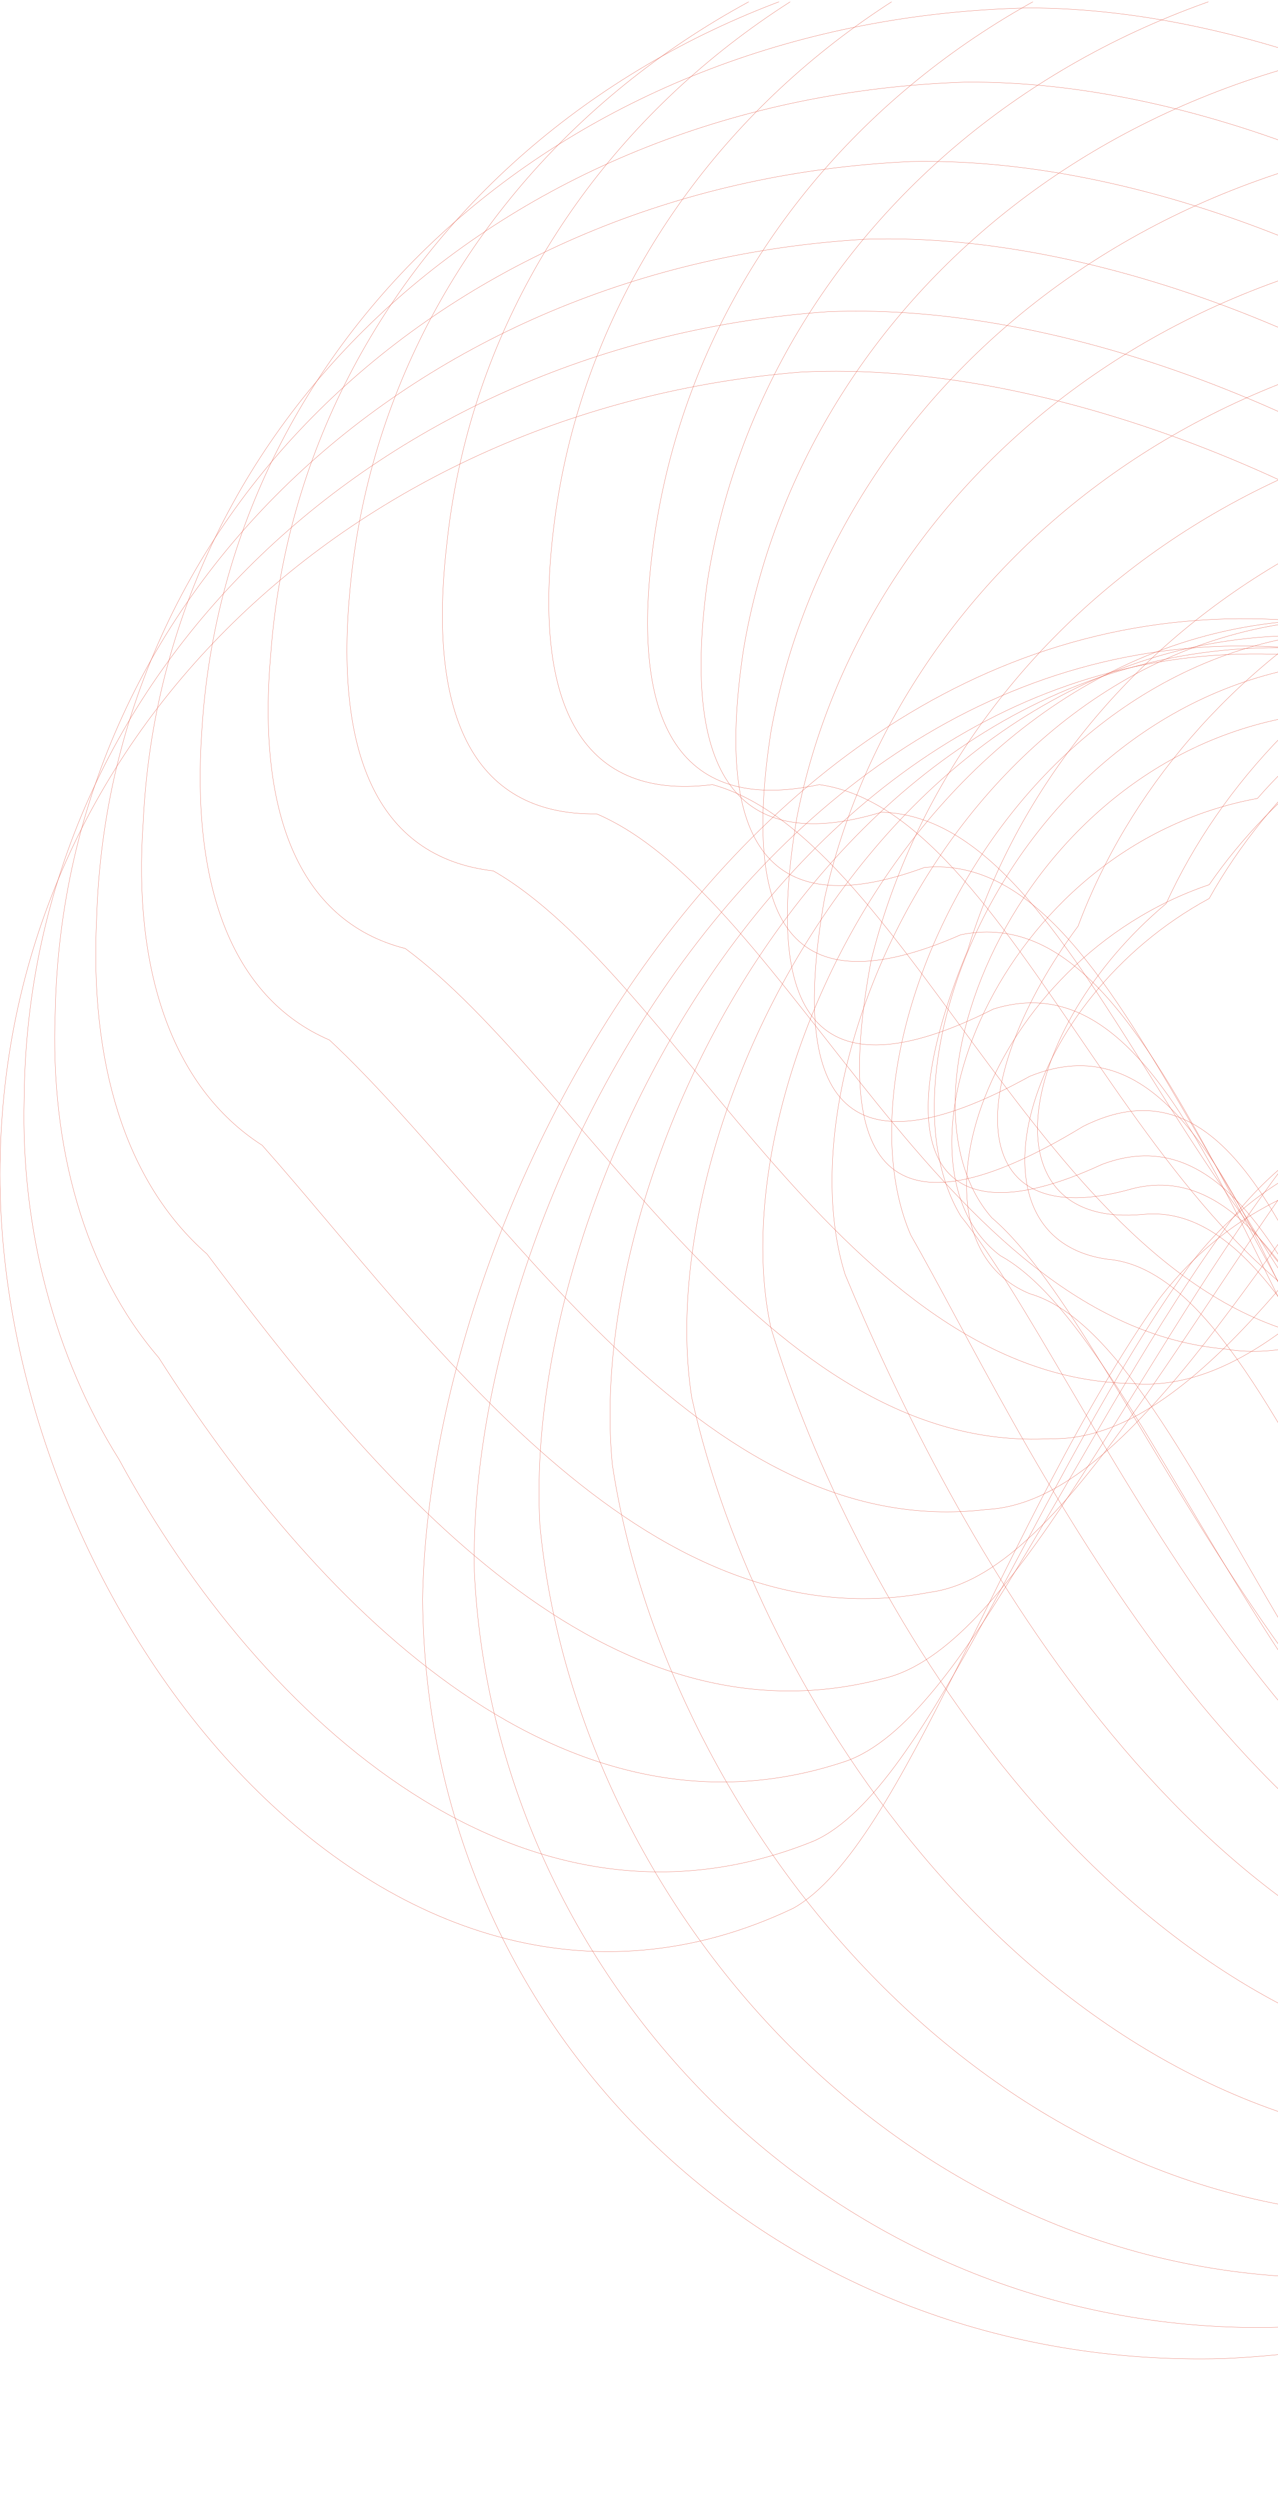 <svg width="521" height="1019" viewBox="0 0 521 1019" fill="none" xmlns="http://www.w3.org/2000/svg">
<g clip-path="url(#clip0_1_11852)">
<path d="M808.679 663.148C827.666 829.18 675.071 953.704 498.568 961.442C317.846 966.367 173.69 830.587 172.284 651.892C175.096 472.493 337.536 183.344 597.719 267.064C698.277 308.572 774.926 383.849 779.145 480.935C779.848 539.328 798.131 600.534 808.679 663.148Z" stroke="#E66B5B" stroke-width="0.125" stroke-miterlimit="10"/>
<path d="M824.15 652.594C841.027 819.329 689.136 947.371 513.336 948.778C336.13 948.778 201.115 804.555 193.38 640.634C189.864 475.306 341.755 202.338 586.469 275.505C682.807 305.756 762.972 369.777 779.145 461.939C788.99 517.517 813.602 582.945 824.15 652.594Z" stroke="#E66B5B" stroke-width="0.125" stroke-miterlimit="10"/>
<path d="M845.246 634.3C860.716 801.035 708.825 933.298 533.728 928.373C360.741 923.448 234.166 771.487 220.102 621.636C211.663 470.379 351.6 213.592 581.546 276.206C673.665 295.905 757.346 347.965 785.474 435.202C803.757 488.67 835.401 557.616 845.246 634.3Z" stroke="#E66B5B" stroke-width="0.125" stroke-miterlimit="10"/>
<path d="M869.858 611.083C883.922 778.522 732.031 914.302 556.934 903.045C388.166 892.493 270.029 732.792 249.636 597.012C236.275 459.825 364.961 219.22 579.437 271.28C666.633 280.426 753.83 320.527 794.616 402.839C822.04 454.197 860.716 526.66 869.858 611.083Z" stroke="#E66B5B" stroke-width="0.125" stroke-miterlimit="10"/>
<path d="M896.579 584.352C909.237 751.791 757.346 891.792 582.953 874.204C418.404 858.727 308.705 691.288 281.983 569.578C262.997 447.165 380.431 222.037 579.437 264.248C662.414 262.138 753.127 290.982 805.867 368.37C842.433 416.913 888.141 492.19 896.579 584.352Z" stroke="#E66B5B" stroke-width="0.125" stroke-miterlimit="10"/>
<path d="M923.301 556.914C934.552 725.057 782.661 869.279 608.268 844.656C447.938 824.254 346.677 648.373 314.33 541.437C290.421 433.094 395.901 224.147 579.436 255.806C658.195 243.142 752.423 260.027 817.118 332.49C862.123 378.923 915.566 457.717 923.301 556.914Z" stroke="#E66B5B" stroke-width="0.125" stroke-miterlimit="10"/>
<path d="M947.913 536.511C957.054 705.357 805.867 853.097 632.176 822.142C476.066 796.112 383.244 612.492 344.568 519.627C315.033 426.058 409.262 232.589 577.327 253.694C651.866 230.478 749.611 234.699 825.556 302.941C881.109 347.263 940.881 429.575 947.913 536.511Z" stroke="#E66B5B" stroke-width="0.125" stroke-miterlimit="10"/>
<path d="M969.009 521.033C976.744 689.879 825.556 841.841 652.569 804.554C500.678 773.599 416.294 582.24 371.289 503.445C336.832 423.947 419.107 246.659 572.404 257.212C642.724 223.443 743.985 215.704 831.885 278.317C895.173 321.936 962.68 407.766 969.009 521.033Z" stroke="#E66B5B" stroke-width="0.125" stroke-miterlimit="10"/>
<path d="M984.479 513.999C990.808 683.548 839.62 839.027 666.633 795.408C518.961 759.529 443.016 559.728 391.682 495.707C352.303 430.279 423.326 269.172 561.153 269.172C627.254 224.146 732.031 205.151 831.885 262.84C904.315 303.645 978.151 392.289 984.479 513.999Z" stroke="#E66B5B" stroke-width="0.125" stroke-miterlimit="10"/>
<path d="M991.512 515.406C996.434 684.956 845.246 844.656 672.962 794.705C528.806 753.198 462.002 545.658 404.34 496.411C359.335 445.054 419.107 300.128 541.464 290.278C603.345 234.7 711.638 203.745 823.447 256.509C905.018 294.5 986.589 386.661 991.512 515.406Z" stroke="#E66B5B" stroke-width="0.125" stroke-miterlimit="10"/>
<path d="M989.402 531.589C992.215 701.842 841.73 865.763 670.149 808.778C530.213 762.345 471.847 547.066 407.856 511.89C357.929 474.603 405.746 345.155 512.633 325.456C570.295 259.325 682.104 216.41 805.867 264.25C896.579 300.129 985.183 395.809 989.402 531.589Z" stroke="#E66B5B" stroke-width="0.125" stroke-miterlimit="10"/>
<path d="M996.434 548.472C997.84 719.428 847.355 886.867 675.775 823.55C540.76 771.489 490.13 547.768 419.81 527.366C364.96 504.853 401.527 391.586 492.943 360.63C546.386 283.243 661.711 229.071 797.428 271.986C897.282 305.756 992.214 404.953 996.434 548.472Z" stroke="#E66B5B" stroke-width="0.125" stroke-miterlimit="10"/>
<path d="M1022.45 535.105C1022.45 706.062 871.967 877.722 701.09 808.073C569.591 751.087 528.103 519.628 451.454 513.296C390.979 504.854 416.294 407.767 492.943 366.26C542.167 278.319 661.007 212.188 808.679 250.178C916.269 281.837 1018.94 384.551 1022.45 535.105Z" stroke="#E66B5B" stroke-width="0.125" stroke-miterlimit="10"/>
<path d="M1032.3 517.517C1030.89 689.177 880.406 864.355 709.528 788.374C582.249 726.464 549.199 487.266 466.221 495.004C400.824 501.336 414.184 419.727 475.363 368.37C520.367 269.877 642.724 191.082 802.35 224.851C919.785 252.992 1028.78 359.928 1032.3 517.517Z" stroke="#E66B5B" stroke-width="0.125" stroke-miterlimit="10"/>
<path d="M1022.45 508.371C1019.64 680.031 869.155 859.43 698.98 777.117C575.92 709.579 550.605 462.642 462.002 484.451C390.979 504.853 393.792 439.425 439.5 377.515C480.285 268.469 606.158 177.714 777.739 206.559C903.611 233.293 1019.64 343.042 1022.45 508.371Z" stroke="#E66B5B" stroke-width="0.125" stroke-miterlimit="10"/>
<path d="M1004.87 499.929C999.95 672.293 850.168 855.209 680.697 766.565C561.153 693.399 544.979 438.723 449.344 474.603C373.399 509.779 364.257 459.828 394.495 387.365C431.061 267.063 560.45 165.052 743.985 188.268C879.702 213.595 1002.76 326.862 1004.87 499.929Z" stroke="#E66B5B" stroke-width="0.125" stroke-miterlimit="10"/>
<path d="M991.511 484.451C985.183 657.518 835.401 844.655 665.93 748.976C551.308 671.588 542.87 408.47 441.609 459.124C360.741 508.37 339.645 474.601 355.116 391.585C387.463 260.73 520.368 146.759 715.857 165.051C860.716 187.563 990.808 304.348 991.511 484.451Z" stroke="#E66B5B" stroke-width="0.125" stroke-miterlimit="10"/>
<path d="M694.761 133.393C843.136 153.796 984.479 277.616 978.151 455.608C974.635 487.97 964.087 517.518 957.055 544.252C941.584 594.202 903.611 640.635 862.123 680.032C803.054 734.907 727.812 761.641 648.35 720.133C533.729 650.484 518.961 398.622 419.81 438.723C342.458 481.638 322.065 446.462 336.129 366.26C366.367 231.887 499.975 116.509 694.761 133.393Z" stroke="#E66B5B" stroke-width="0.125" stroke-miterlimit="10"/>
<path d="M679.994 94.698C832.588 112.99 984.479 243.142 970.415 420.43C964.79 453.496 950.023 479.526 945.803 502.743C932.443 546.361 889.547 587.869 845.949 630.081C786.88 687.066 713.748 720.835 637.099 683.549C521.774 623.045 500.678 381.737 405.043 411.285C331.207 448.571 311.517 411.988 324.878 333.193C351.6 196.71 485.911 79.924 679.994 94.698Z" stroke="#E66B5B" stroke-width="0.125" stroke-miterlimit="10"/>
<path d="M668.039 53.19C824.15 69.371 987.292 206.558 965.493 381.736C957.054 415.505 938.771 438.721 937.365 457.716C926.817 495.707 877.593 530.883 832.588 576.612C772.816 635.708 702.496 677.216 627.957 644.15C512.632 592.09 484.504 362.037 391.682 381.032C321.362 411.987 302.376 374.7 314.33 298.016C339.645 158.718 474.659 40.526 668.039 53.19Z" stroke="#E66B5B" stroke-width="0.125" stroke-miterlimit="10"/>
<path d="M654.679 13.793C815.008 27.864 989.402 171.383 959.164 345.857C948.616 379.626 925.41 400.732 926.817 416.209C918.378 447.868 863.529 478.119 817.118 526.663C757.346 588.573 689.136 636.412 616.706 608.271C501.381 563.246 466.925 345.153 376.915 353.596C310.111 378.219 291.828 339.525 303.079 264.951C326.988 122.136 462.705 3.24 654.679 13.793Z" stroke="#E66B5B" stroke-width="0.125" stroke-miterlimit="10"/>
<path d="M638.505 -19.976C802.35 -8.016 987.995 142.539 950.726 314.902C938.068 349.375 910.643 367.666 914.862 378.923C909.237 404.953 848.762 429.577 800.241 481.637C740.469 545.658 674.368 601.237 604.048 577.317C487.317 540.733 446.532 333.194 359.335 331.083C296.75 350.078 278.467 309.977 288.312 237.514C310.814 91.885 447.235 -28.418 638.505 -19.976Z" stroke="#E66B5B" stroke-width="0.125" stroke-miterlimit="10"/>
<path d="M614.597 -43.893C782.661 -33.34 978.854 122.842 933.849 293.798C918.379 328.975 886.735 344.452 893.767 351.487C890.251 371.186 824.15 390.885 774.223 445.76C713.748 511.891 650.46 574.505 582.249 554.806C466.221 528.072 418.404 331.789 334.02 319.829C274.951 332.492 256.668 291.688 266.513 220.632C286.906 71.485 424.03 -49.522 614.597 -43.893Z" stroke="#E66B5B" stroke-width="0.125" stroke-miterlimit="10"/>
<path d="M571.701 -55.152C743.282 -46.71 950.726 116.508 897.986 286.057C880.406 321.937 844.543 334.6 854.387 337.414C853.684 350.781 781.958 365.555 729.921 423.244C669.446 492.19 608.267 561.135 542.167 546.361C426.842 528.069 371.992 342.339 290.421 319.826C234.869 326.861 217.289 283.946 225.727 215.001C244.01 63.743 382.54 -59.374 571.701 -55.152Z" stroke="#E66B5B" stroke-width="0.125" stroke-miterlimit="10"/>
<path d="M525.29 -55.152C701.09 -48.821 919.785 121.432 859.31 288.871C838.917 325.455 799.538 335.304 812.195 334.6C813.602 342.339 736.25 350.781 682.807 412.692C621.628 483.748 562.559 560.432 499.272 549.879C383.244 539.326 322.065 365.556 243.307 331.786C191.27 332.49 174.393 288.871 182.129 222.036C198.302 67.261 336.832 -56.559 525.29 -55.152Z" stroke="#E66B5B" stroke-width="0.125" stroke-miterlimit="10"/>
<path d="M484.505 -43.191C663.821 -38.97 893.767 137.614 825.556 304.35C803.054 341.637 758.752 347.968 774.223 343.747C778.442 345.154 694.761 348.672 639.912 413.396C579.437 485.859 522.477 569.578 461.299 563.95C344.568 561.84 277.061 398.622 201.115 355.004C152.595 349.375 136.421 305.053 142.75 239.625C157.517 82.036 297.454 -43.191 484.505 -43.191Z" stroke="#E66B5B" stroke-width="0.125" stroke-miterlimit="10"/>
<path d="M449.344 -23.496C632.879 -21.386 873.374 162.234 797.428 326.859C772.816 364.85 724.295 368.367 742.579 359.925C748.907 355.704 660.304 353.593 603.345 421.131C542.167 497.112 487.317 587.867 428.248 586.46C312.221 592.791 238.385 440.83 165.252 386.659C120.95 375.402 104.777 329.673 110.402 266.356C122.357 105.249 262.997 -21.386 449.344 -23.496Z" stroke="#E66B5B" stroke-width="0.125" stroke-miterlimit="10"/>
<path d="M419.107 3.238C606.861 3.238 858.607 193.19 774.926 357.111C747.501 395.101 694.761 396.509 716.56 383.845C725.702 373.292 630.77 366.257 573.108 436.609C511.226 514.701 459.189 612.491 402.23 615.305C285.499 629.375 204.631 489.374 134.311 423.946C93.525 406.358 78.055 359.222 82.274 298.015C92.119 134.797 233.462 7.459 419.107 3.238Z" stroke="#E66B5B" stroke-width="0.125" stroke-miterlimit="10"/>
<path d="M393.088 33.489C584.359 31.379 847.355 228.366 755.939 390.176C726.405 428.87 669.446 427.463 693.355 411.282C704.606 395.101 604.048 381.734 544.979 456.308C483.098 536.51 433.171 642.038 379.024 649.073C261.59 671.586 173.69 542.138 106.886 466.861C69.617 442.941 54.146 394.398 58.365 335.301C66.101 168.566 208.147 39.821 393.088 33.489Z" stroke="#E66B5B" stroke-width="0.125" stroke-miterlimit="10"/>
<path d="M371.289 65.854C566.779 61.633 840.323 264.951 741.172 426.058C709.528 465.456 648.35 461.235 675.072 440.832C689.136 418.32 582.952 400.028 521.774 477.416C459.893 560.431 412.075 672.292 360.038 684.252C242.604 715.207 149.078 597.015 84.384 511.185C50.63 481.637 36.566 432.39 39.379 374.701C44.302 204.448 187.051 74.296 371.289 65.854Z" stroke="#E66B5B" stroke-width="0.125" stroke-miterlimit="10"/>
<path d="M353.006 97.511C552.012 91.179 836.807 301.533 729.921 460.529C695.464 500.63 630.067 493.595 660.304 468.972C677.181 440.127 564.669 416.911 502.084 497.113C439.5 582.239 393.792 701.135 344.568 718.019C227.133 757.417 126.576 650.481 64.694 553.395C34.457 518.218 20.393 467.565 22.502 412.69C26.018 239.623 170.174 108.064 353.006 97.511Z" stroke="#E66B5B" stroke-width="0.125" stroke-miterlimit="10"/>
<path d="M337.536 127.063C540.76 118.621 836.807 336.01 722.186 492.896C685.619 533.7 616.003 523.851 648.35 495.006C667.336 460.533 549.199 431.689 485.208 515.408C422.623 602.645 379.024 729.28 331.91 750.386C214.476 798.225 106.886 702.546 48.521 594.907C22.502 553.399 8.438 501.338 9.845 447.87C11.251 272.692 156.11 139.726 337.536 127.063Z" stroke="#E66B5B" stroke-width="0.125" stroke-miterlimit="10"/>
<path d="M717.967 521.035C679.291 562.543 604.752 549.176 640.615 517.517C662.414 476.713 538.651 442.943 472.55 529.477C409.262 619.528 368.477 752.494 323.472 777.821C158.22 856.616 0 657.518 0 478.823C0 300.128 144.859 166.458 326.285 151.684C533.025 141.131 839.62 364.852 717.967 521.035Z" stroke="#E66B5B" stroke-width="0.125" stroke-miterlimit="10"/>
</g>
<defs>
<clipPath id="clip0_1_11852">
<rect width="521" height="1018" fill="white" transform="translate(0 0.742)"/>
</clipPath>
</defs>
</svg>
